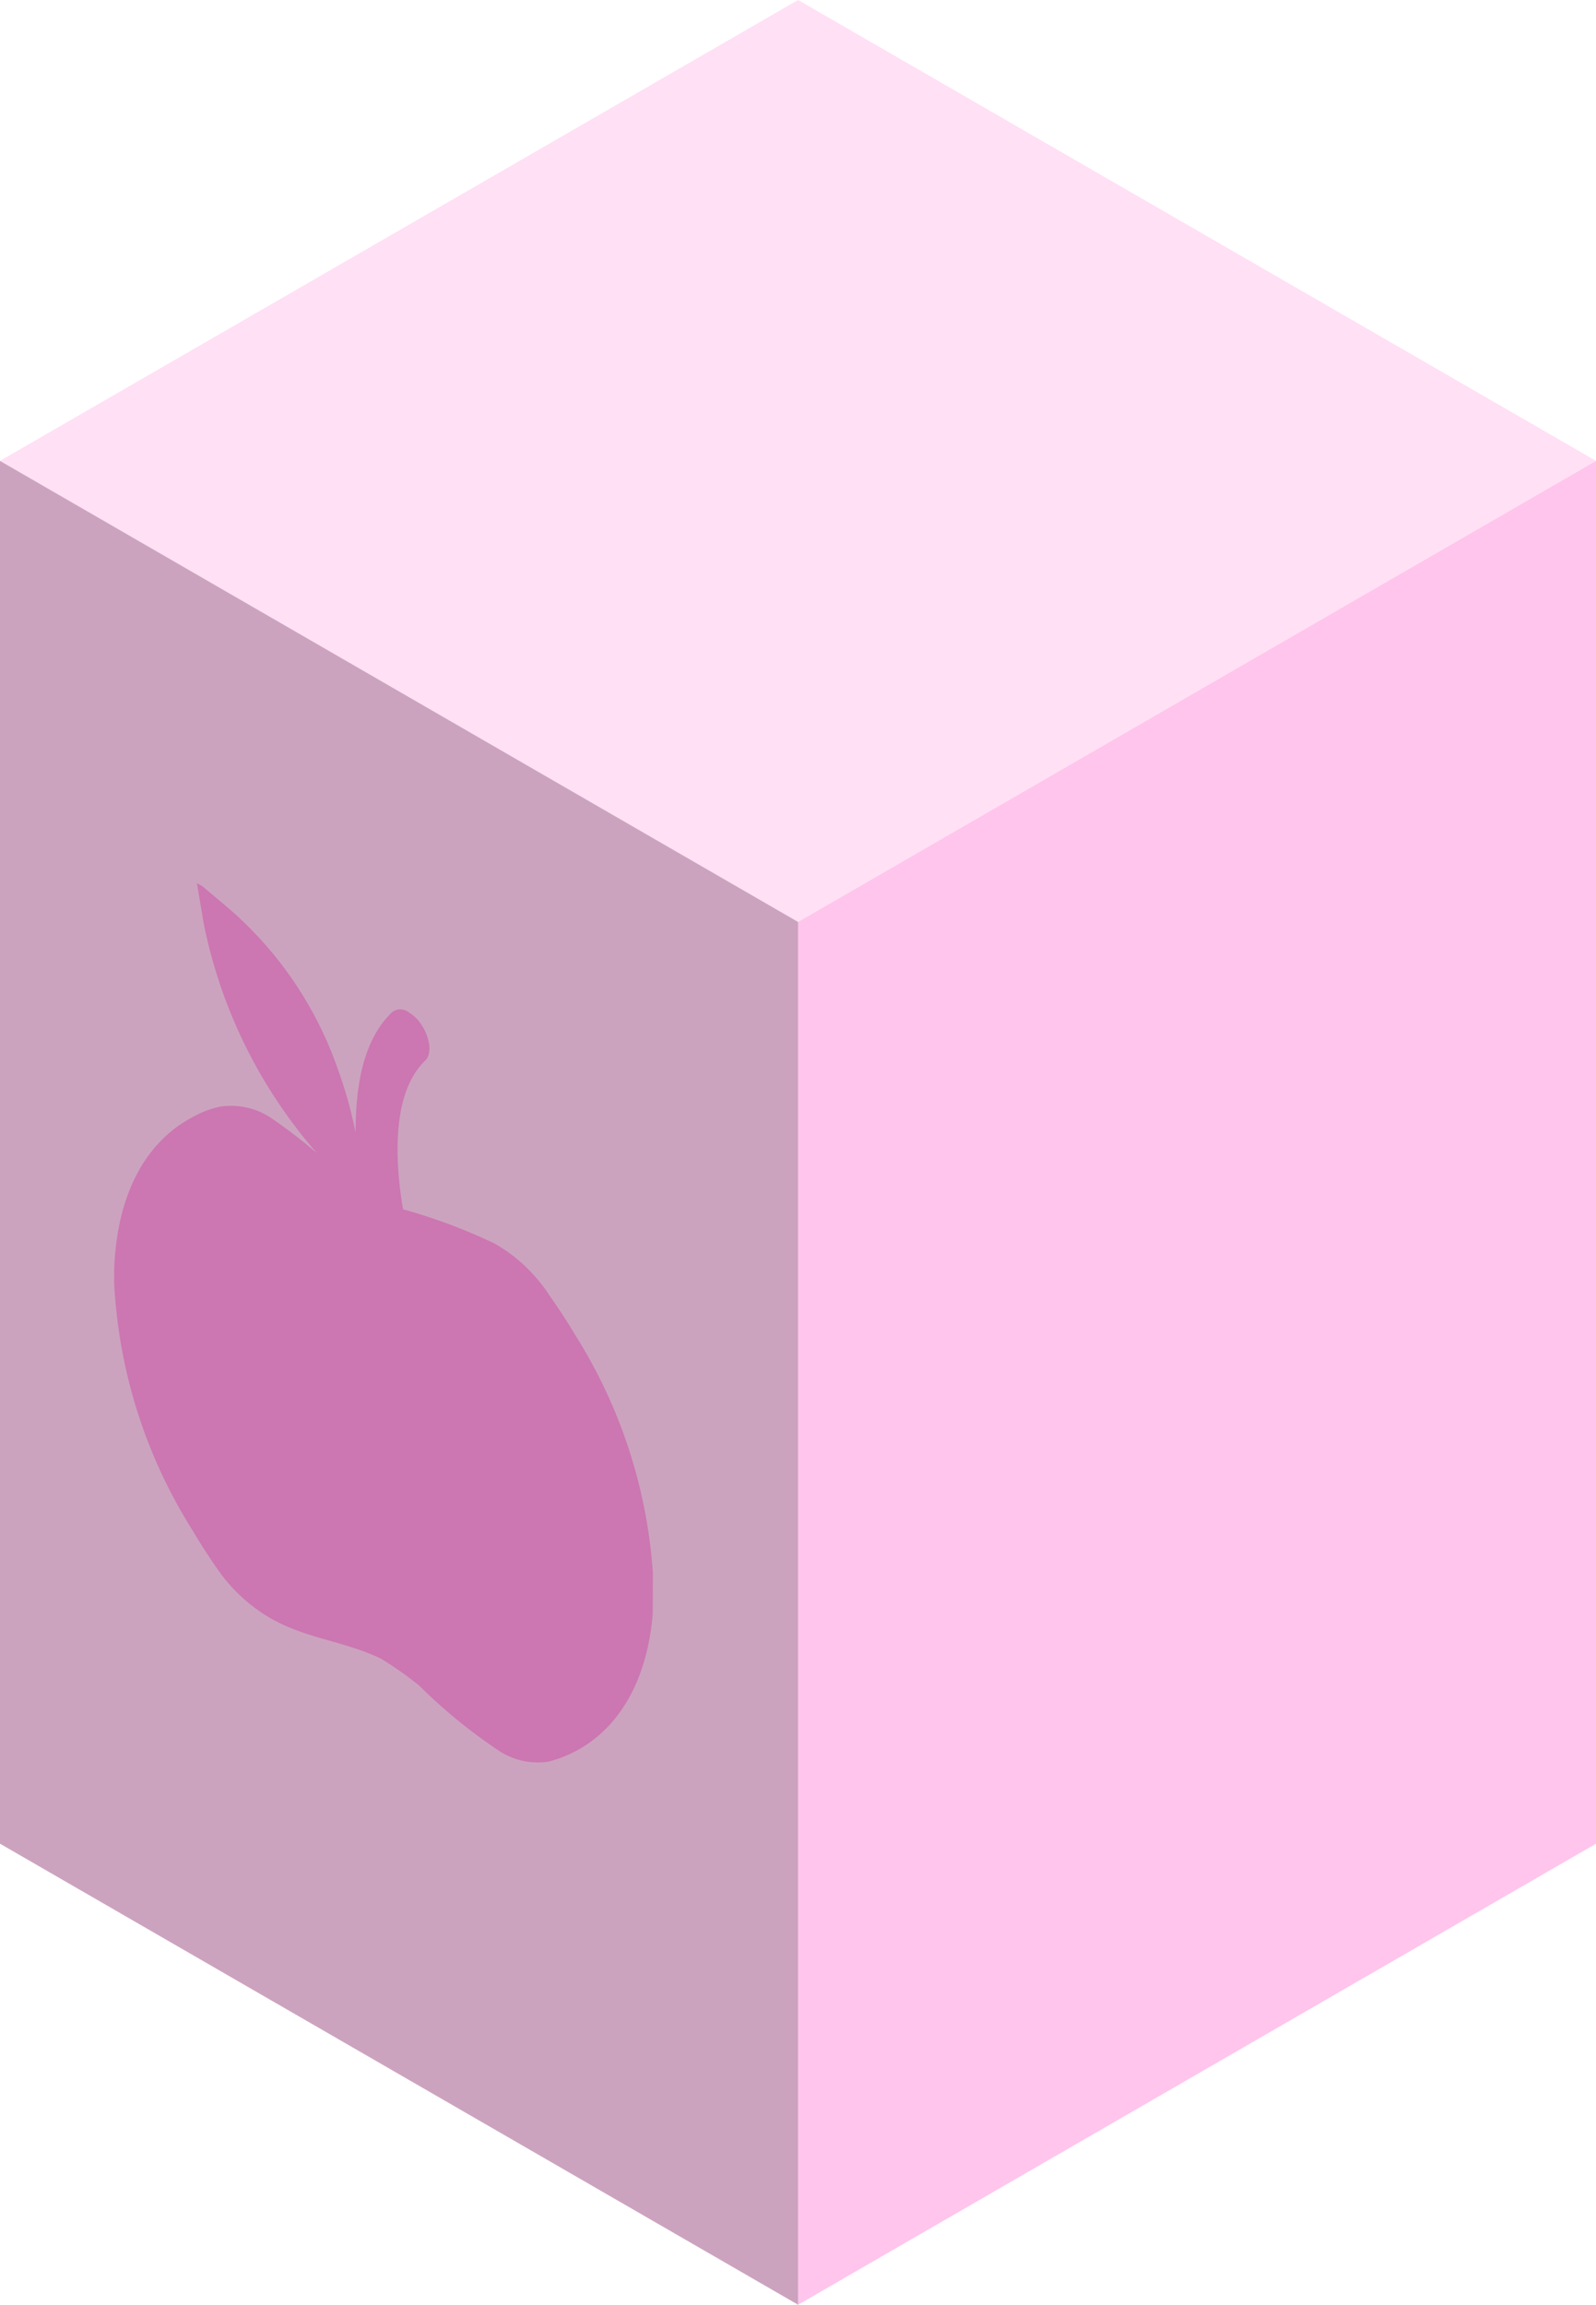 <svg id="Layer_1" data-name="Layer 1" xmlns="http://www.w3.org/2000/svg" xmlns:xlink="http://www.w3.org/1999/xlink" viewBox="0 0 87.79 126.72"><defs><style>.cls-1{fill:none;}.cls-2{fill:#ffe0f5;}.cls-3{fill:#ffc5ec;}.cls-4{fill:#cca3be;}.cls-5{isolation:isolate;}.cls-6{clip-path:url(#clip-path);}.cls-7{fill:#cc76b2;}</style><clipPath id="clip-path" transform="translate(-456.36 -436.6)"><polygon id="SVGID" class="cls-1" points="462.6 520.64 462.71 482.57 492.34 499.67 492.23 537.75 462.6 520.64"/></clipPath></defs><title>boks1</title><polygon class="cls-2" points="0 25.34 43.9 50.69 87.79 25.34 43.9 0 0 25.34"/><polygon class="cls-3" points="43.9 50.69 43.9 126.72 87.79 101.37 87.79 25.34 43.9 50.69"/><polygon class="cls-4" points="43.9 50.69 0 25.34 0 101.37 43.9 126.72 43.9 50.69"/><g class="cls-5"><g class="cls-6"><path class="cls-7" d="M467.19,485.15l.38,2.25A27.41,27.41,0,0,0,473.79,500a28.61,28.61,0,0,0-2.62-2,4,4,0,0,0-2.73-.55A5.2,5.2,0,0,0,467,498c-2.69,1.38-4.35,4.46-4.37,8.93A28.15,28.15,0,0,0,467,520.82c.44.75.92,1.48,1.42,2.19a9.11,9.11,0,0,0,2.78,2.54c2,1.16,4.11,1.27,6.14,2.26a20.14,20.14,0,0,1,2.07,1.46,29.37,29.37,0,0,0,4.35,3.56,3.87,3.87,0,0,0,2.76.63,6.81,6.81,0,0,0,1.43-.54c2.69-1.38,4.36-4.47,4.37-8.93A28.12,28.12,0,0,0,488,510c-.44-.74-.92-1.47-1.42-2.18a8.8,8.8,0,0,0-3-2.84,30.72,30.72,0,0,0-5.05-1.89c-.4-2.35-.72-6.31,1.22-8.18.38-.36.28-1.25-.23-2a2.08,2.08,0,0,0-.68-.65.73.73,0,0,0-.92,0c-1.64,1.57-2,4.19-2,6.61a23.68,23.68,0,0,0-.95-3.41,20.64,20.64,0,0,0-6-8.89l-1.76-1.48" transform="translate(-456.36 -436.6)"/></g></g></svg>